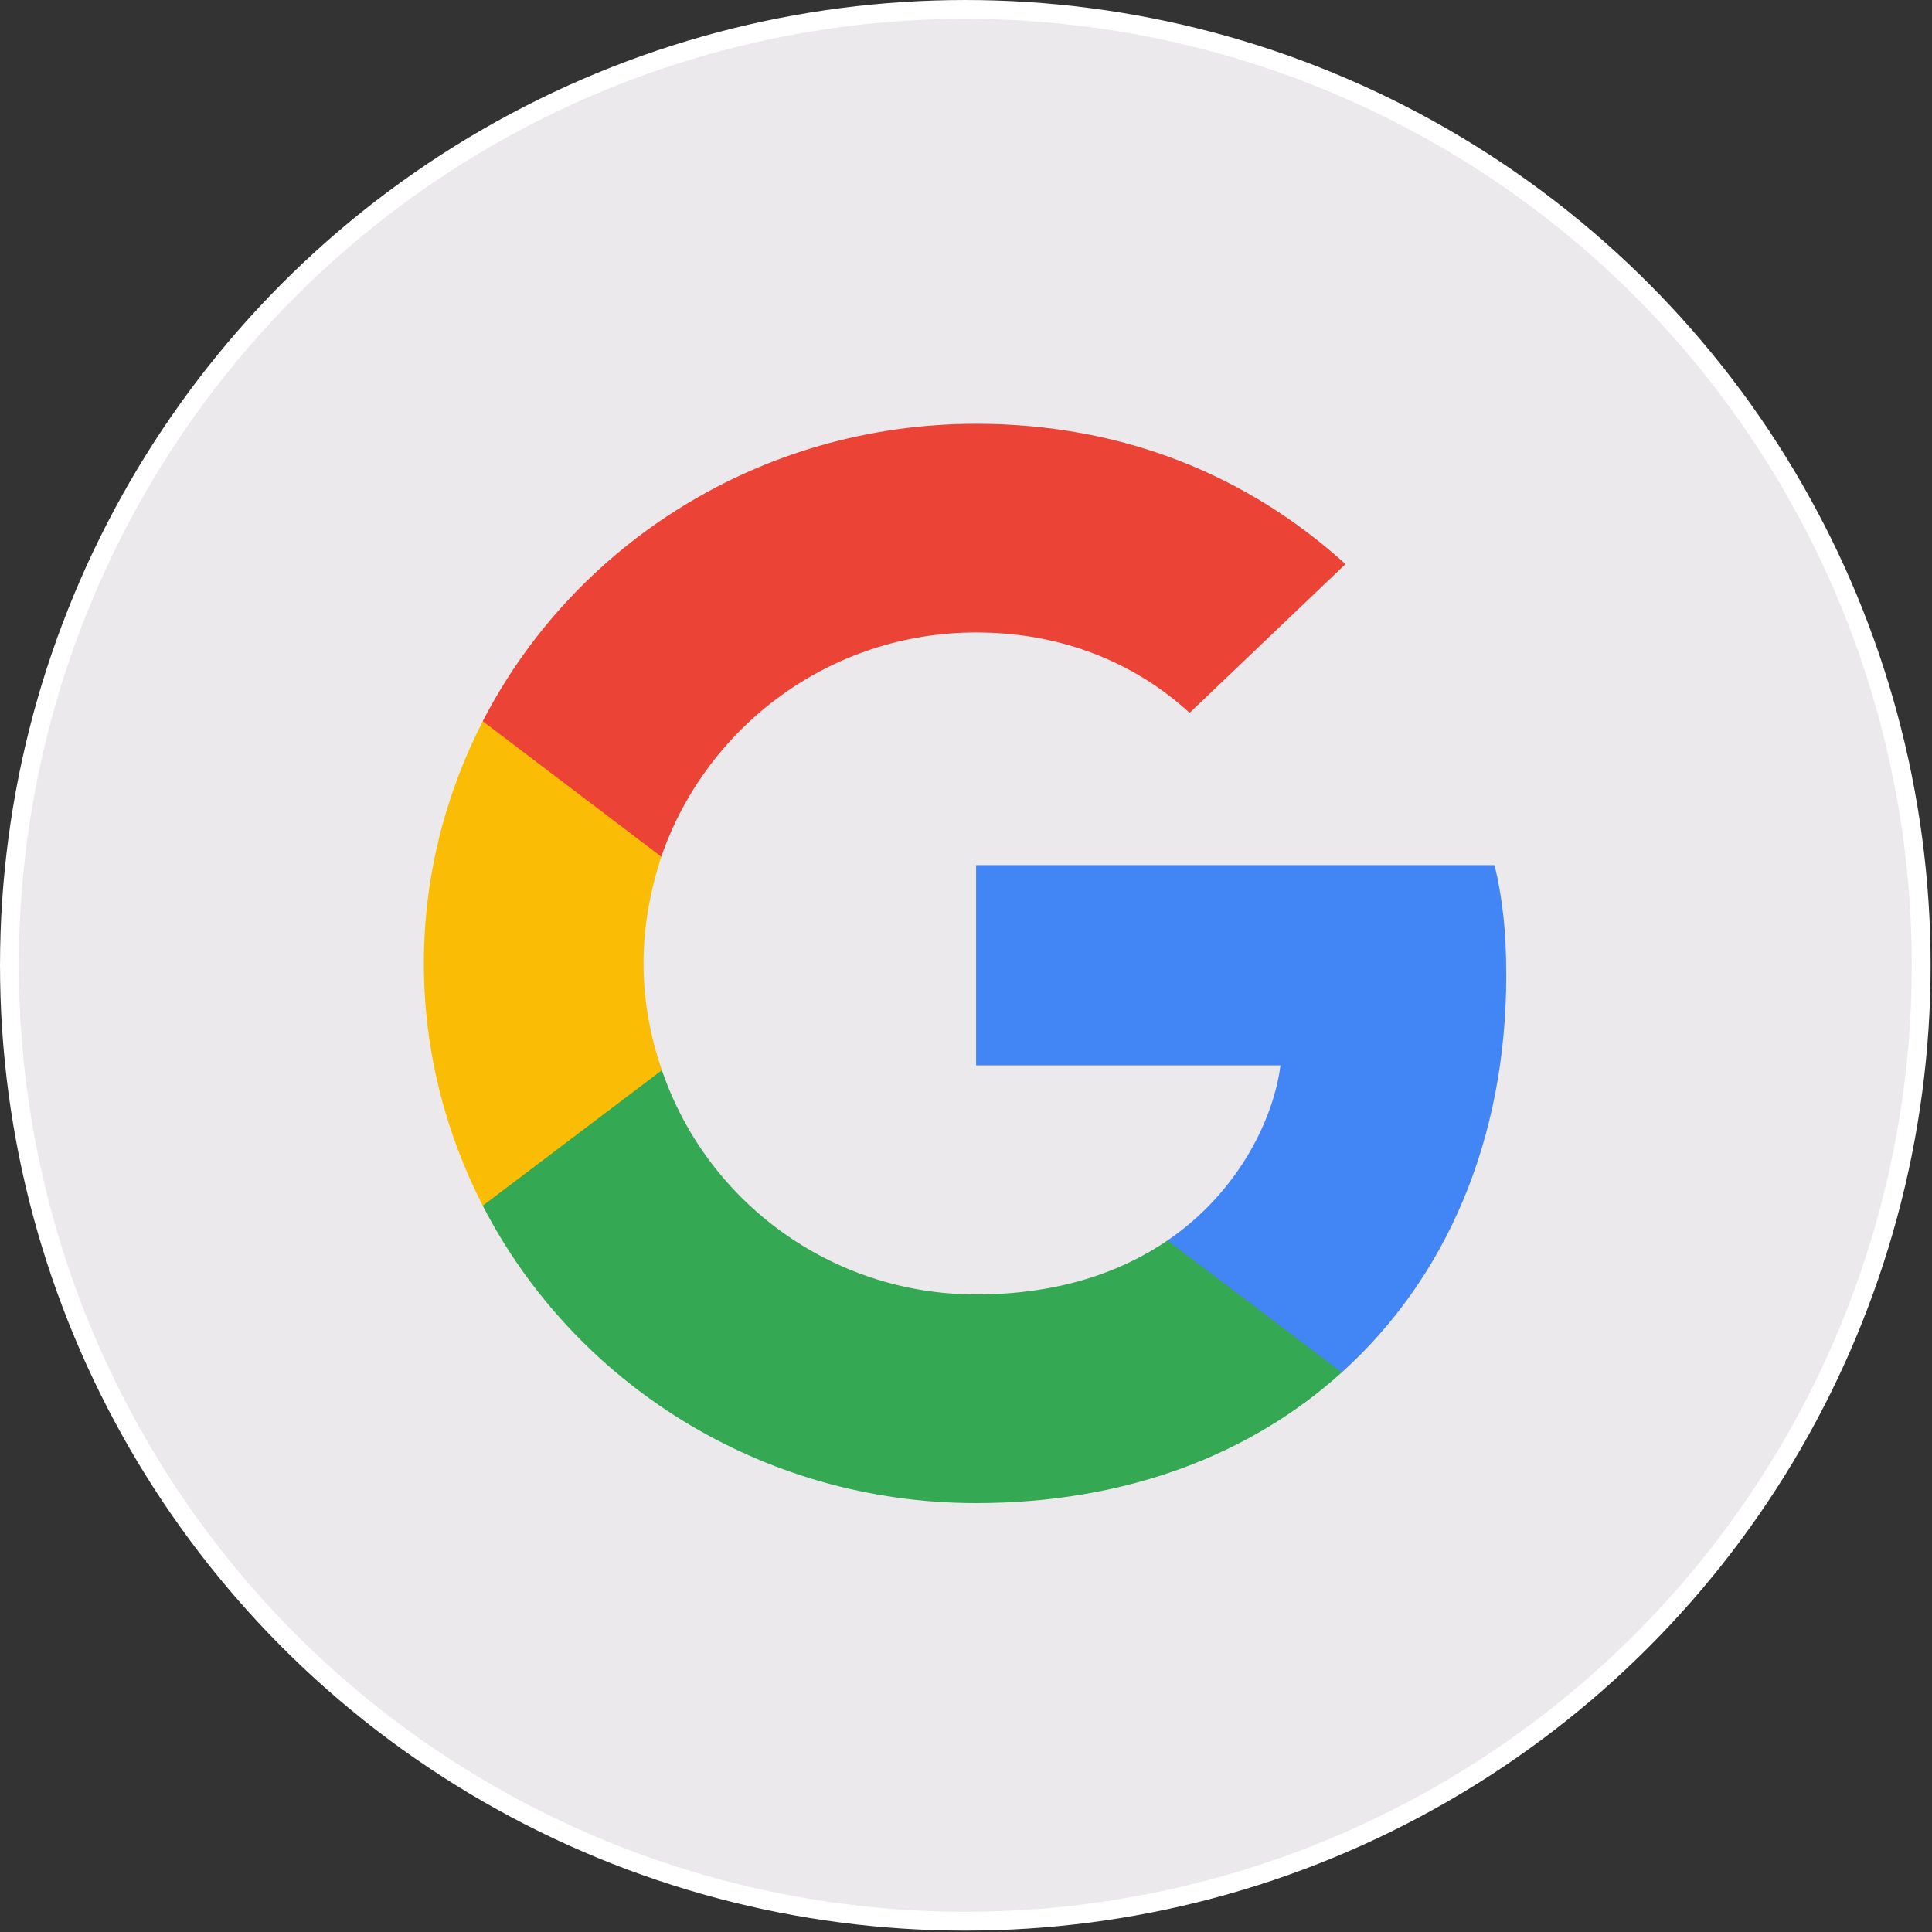 <svg width="93" height="93" viewBox="0 0 93 93" fill="none" xmlns="http://www.w3.org/2000/svg">
<rect x="0" y="0" width="93" height="93" fill="#333333" stroke="none"/>
<circle cx="46.467" cy="46.467" r="46.013" fill="#ECE9EC" stroke="white" stroke-width="0.907"/>
<path d="M72.506 46.954C72.506 44.819 72.328 43.26 71.945 41.644H46.986V51.284H61.636C61.341 53.68 59.746 57.288 56.201 59.712L56.152 60.035L64.043 66.009L64.59 66.062C69.611 61.53 72.506 54.863 72.506 46.954Z" fill="#4285F4"/>
<path d="M46.986 72.354C54.163 72.354 60.189 70.045 64.59 66.062L56.201 59.712C53.957 61.242 50.944 62.31 46.986 62.31C39.956 62.31 33.99 57.778 31.863 51.515L31.551 51.541L23.346 57.746L23.238 58.038C27.61 66.524 36.589 72.354 46.986 72.354Z" fill="#34A853"/>
<path d="M31.863 51.515C31.302 49.898 30.977 48.167 30.977 46.377C30.977 44.587 31.302 42.856 31.833 41.239L31.819 40.895L23.51 34.59L23.238 34.716C21.436 38.238 20.403 42.192 20.403 46.377C20.403 50.562 21.436 54.517 23.238 58.038L31.863 51.515Z" fill="#FBBC05"/>
<path d="M46.986 30.444C51.978 30.444 55.345 32.551 57.265 34.312L64.767 27.154C60.159 22.969 54.163 20.4 46.986 20.4C36.589 20.4 27.61 26.23 23.238 34.716L31.833 41.239C33.99 34.976 39.956 30.444 46.986 30.444Z" fill="#EB4335"/>
</svg>
